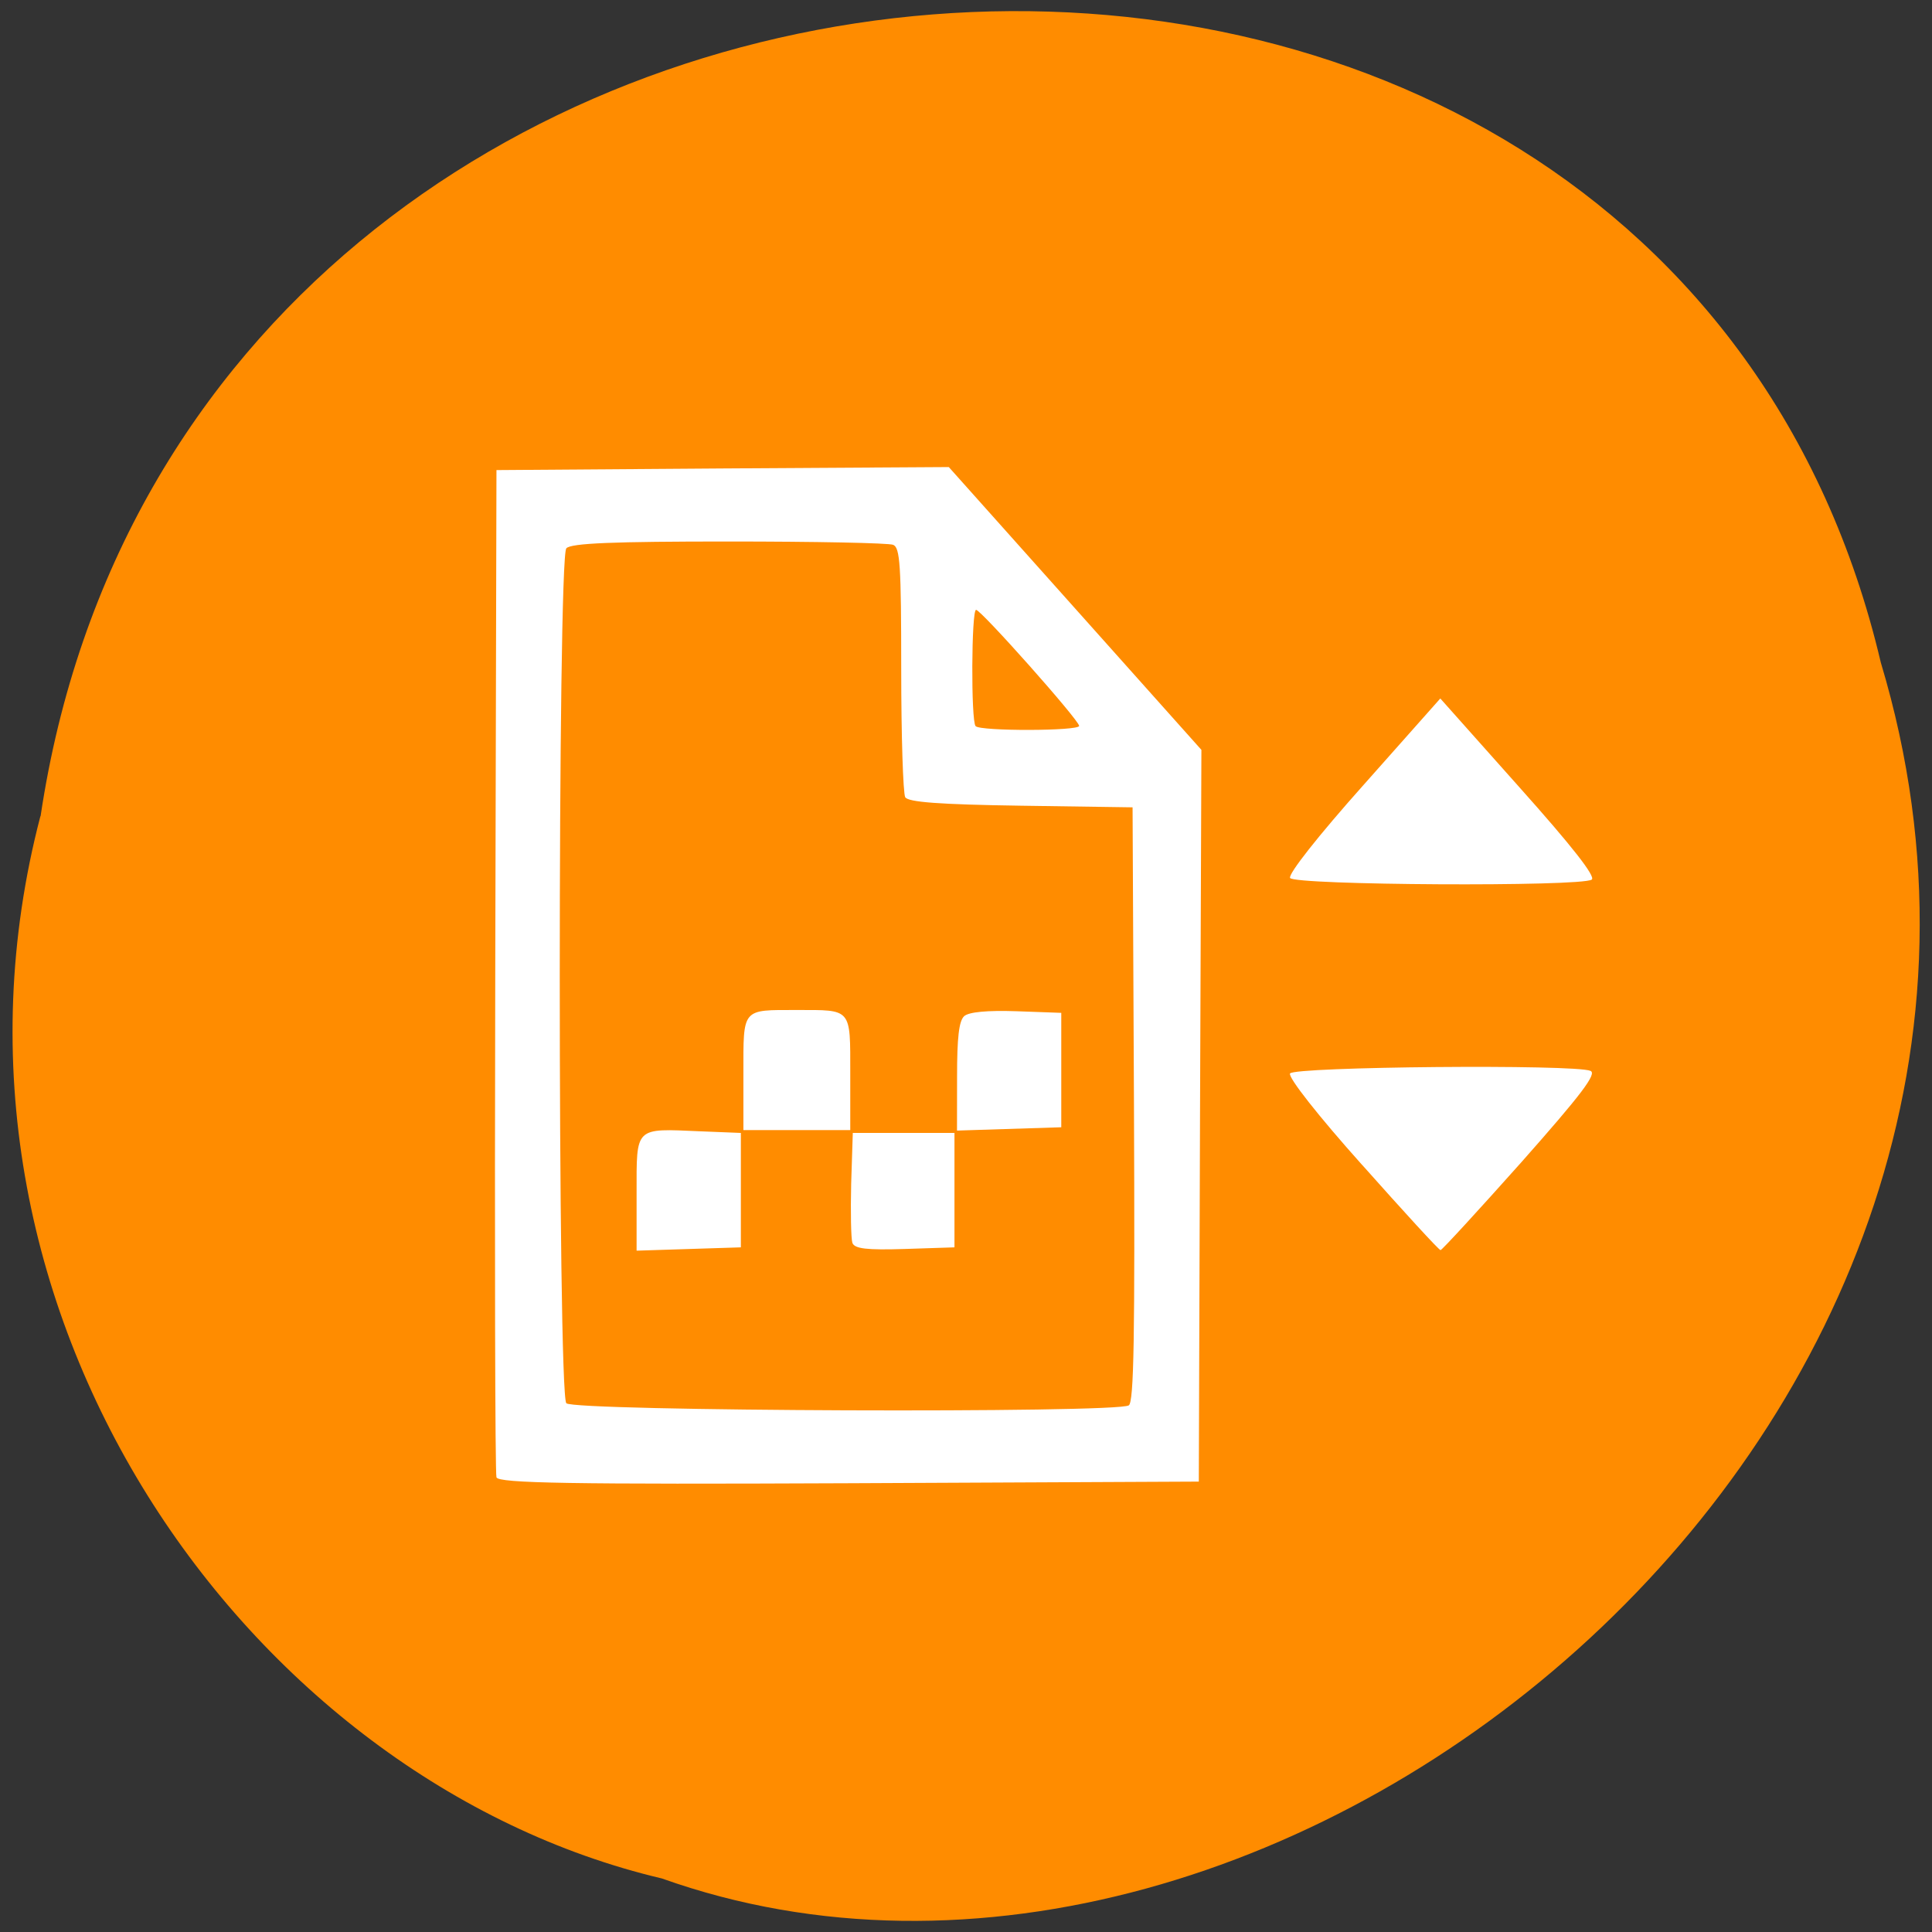 <svg xmlns="http://www.w3.org/2000/svg" viewBox="0 0 32 32"><rect x="0" y="0" width="32" height="32" fill="#333333" stroke="none"/><path d="m 0.672 13.52 c 2.449 -16.398 26.801 -18.17 30.48 -2.547 c 3.789 12.605 -9.93 23.797 -20.19 20.14 c -6.871 -1.621 -12.422 -9.445 -10.293 -17.594" fill="#ff8c00"/><path d="m 8.223 24.469 c -0.023 -0.063 -0.031 -3.844 -0.02 -8.402 l 0.02 -8.281 l 3.746 -0.027 l 3.746 -0.023 l 2.094 2.344 l 2.09 2.34 l -0.023 6.06 l -0.02 6.06 l -5.797 0.027 c -4.594 0.02 -5.805 0 -5.836 -0.098 m 10.473 -1.191 c 0.086 -0.059 0.102 -1.121 0.086 -4.992 l -0.023 -4.914 l -1.848 -0.027 c -1.352 -0.02 -1.871 -0.059 -1.918 -0.141 c -0.035 -0.066 -0.066 -1.02 -0.066 -2.121 c 0 -1.734 -0.02 -2.01 -0.133 -2.059 c -0.074 -0.031 -1.301 -0.055 -2.723 -0.055 c -1.902 0 -2.617 0.027 -2.691 0.113 c -0.145 0.164 -0.145 13.996 0 14.16 c 0.117 0.133 9.133 0.168 9.316 0.035 m -8.152 -3.512 c 0 -1.113 -0.039 -1.074 1.055 -1.027 l 0.672 0.027 v 1.895 l -1.727 0.055 m 3.574 -0.129 c -0.023 -0.074 -0.031 -0.512 -0.02 -0.977 l 0.027 -0.844 h 1.684 v 1.895 l -0.824 0.027 c -0.633 0.02 -0.832 -0.004 -0.867 -0.102 m -1.805 -2.805 c 0 -1.09 -0.031 -1.051 0.883 -1.051 c 0.918 0 0.887 -0.039 0.887 1.051 v 0.938 h -1.77 m 3.539 -0.887 c 0 -0.648 0.031 -0.918 0.117 -1 c 0.078 -0.07 0.387 -0.098 0.863 -0.082 l 0.746 0.027 v 1.895 l -1.727 0.055 m 2.023 -6.703 c 0 -0.094 -1.625 -1.922 -1.707 -1.922 c -0.078 0 -0.086 1.84 -0.008 1.926 c 0.078 0.086 1.715 0.082 1.715 -0.004 m 4.688 7.273 c -0.73 -0.816 -1.23 -1.453 -1.195 -1.516 c 0.063 -0.113 4.719 -0.156 4.977 -0.043 c 0.109 0.047 -0.145 0.383 -1.148 1.516 c -0.711 0.797 -1.313 1.453 -1.336 1.453 c -0.027 0 -0.609 -0.637 -1.297 -1.41 m -1.195 -4.754 c -0.035 -0.063 0.469 -0.703 1.215 -1.539 l 1.273 -1.434 l 1.305 1.465 c 0.883 0.988 1.273 1.488 1.203 1.535 c -0.172 0.121 -4.93 0.094 -4.996 -0.027" fill="#fff"/></svg>